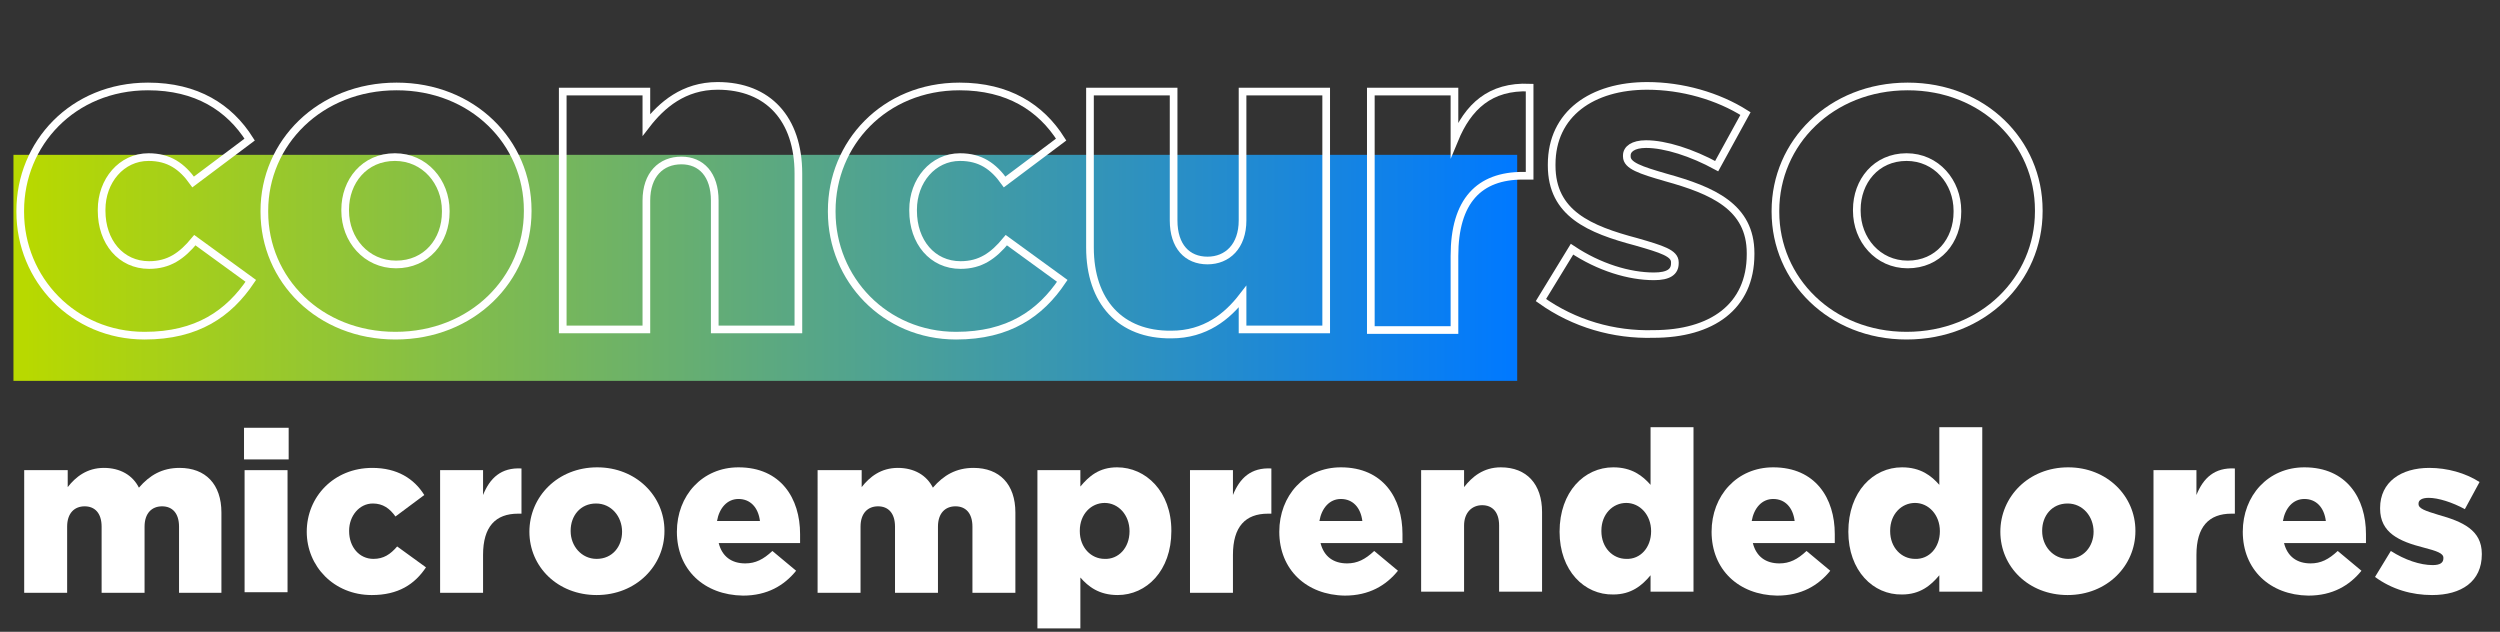 <?xml version="1.0" encoding="utf-8"?>
<!-- Generator: Adobe Illustrator 25.4.1, SVG Export Plug-In . SVG Version: 6.00 Build 0)  -->
<svg version="1.1" id="Capa_1" xmlns="http://www.w3.org/2000/svg" xmlns:xlink="http://www.w3.org/1999/xlink" x="0px" y="0px"
	 viewBox="0 0 442.4 111.8" style="enable-background:new 0 0 442.4 111.8;" xml:space="preserve">
<rect x="0" y="0" width="442.4" height="111.8" fill="#333333" stroke="none"/>
<style type="text/css">
	.st0{enable-background:new    ;}
	.st1{fill:#FFFFFF;}
	.st2{fill:url(#Trazado_13822_00000146471405415609057220000017891079176648010402_);}
	.st3{fill:none;stroke:#FFFFFF;stroke-width:1.357;stroke-miterlimit:10;}
</style>
<g id="Grupo_4886" transform="translate(-817.318 -1746.701)">
	<g class="st0">
		<path class="st1" d="M821.7,1829.9h7.6v3c1.4-1.8,3.4-3.4,6.4-3.4c2.9,0,5.1,1.3,6.2,3.5c1.9-2.2,4.1-3.5,7.2-3.5
			c4.6,0,7.4,2.9,7.4,7.9v14.2H849v-11.7c0-2.4-1.2-3.6-3-3.6s-3.1,1.2-3.1,3.6v11.7h-7.6v-11.7c0-2.4-1.2-3.6-3-3.6
			c-1.8,0-3.1,1.2-3.1,3.6v11.7h-7.6V1829.9z"/>
		<path class="st1" d="M860.5,1822.4h7.9v5.6h-7.9V1822.4z M860.6,1829.9h7.6v21.6h-7.6V1829.9z"/>
		<path class="st1" d="M871.6,1840.8L871.6,1840.8c0-6.2,4.8-11.3,11.6-11.3c4.4,0,7.4,1.9,9.2,4.8l-5.1,3.8c-1-1.4-2.2-2.3-4-2.3
			c-2.4,0-4.2,2.2-4.2,4.8v0.1c0,2.8,1.8,4.9,4.3,4.9c1.8,0,3-0.8,4.2-2.2l5.1,3.7c-2,3-4.9,4.9-9.6,4.9
			C876.4,1852,871.6,1846.9,871.6,1840.8z"/>
		<path class="st1" d="M895.2,1829.9h7.6v4.4c1.2-3,3.2-4.9,6.8-4.7v8h-0.6c-4,0-6.2,2.3-6.2,7.3v6.7h-7.6V1829.9z"/>
		<path class="st1" d="M911,1840.8L911,1840.8c0-6.2,5-11.4,12-11.4c6.9,0,11.9,5.1,11.9,11.2v0.1c0,6.1-5,11.3-12,11.3
			C916,1852,911,1847,911,1840.8z M927.4,1840.8L927.4,1840.8c0-2.7-1.9-5-4.6-5c-2.8,0-4.5,2.2-4.5,4.8v0.1c0,2.6,1.9,4.9,4.6,4.9
			C925.7,1845.6,927.4,1843.4,927.4,1840.8z"/>
		<path class="st1" d="M937.1,1840.8L937.1,1840.8c0-6.4,4.5-11.4,10.9-11.4c7.5,0,10.9,5.5,10.9,11.8c0,0.5,0,1,0,1.6h-14.4
			c0.6,2.4,2.3,3.6,4.7,3.6c1.8,0,3.2-0.7,4.8-2.2l4.2,3.5c-2.1,2.6-5.1,4.4-9.4,4.4C941.9,1852,937.1,1847.5,937.1,1840.8z
			 M951.8,1838.9c-0.3-2.4-1.7-3.9-3.8-3.9c-2,0-3.4,1.6-3.8,3.9H951.8z"/>
		<path class="st1" d="M962.2,1829.9h7.6v3c1.4-1.8,3.4-3.4,6.4-3.4c2.9,0,5.1,1.3,6.2,3.5c1.9-2.2,4.1-3.5,7.2-3.5
			c4.6,0,7.4,2.9,7.4,7.9v14.2h-7.6v-11.7c0-2.4-1.2-3.6-3-3.6s-3.1,1.2-3.1,3.6v11.7h-7.6v-11.7c0-2.4-1.2-3.6-3-3.6
			c-1.8,0-3.1,1.2-3.1,3.6v11.7h-7.6V1829.9z"/>
		<path class="st1" d="M1000.9,1829.9h7.6v2.9c1.5-1.8,3.3-3.4,6.5-3.4c5.1,0,9.6,4.3,9.6,11.2v0.1c0,7-4.4,11.3-9.5,11.3
			c-3.3,0-5.2-1.5-6.6-3.1v9h-7.6V1829.9z M1017.2,1840.7L1017.2,1840.7c0-2.9-2-5-4.4-5c-2.4,0-4.4,2-4.4,4.9v0.1
			c0,2.9,2,4.9,4.4,4.9C1015.2,1845.7,1017.2,1843.7,1017.2,1840.7z"/>
		<path class="st1" d="M1027.9,1829.9h7.6v4.4c1.2-3,3.2-4.9,6.8-4.7v8h-0.6c-4,0-6.2,2.3-6.2,7.3v6.7h-7.6V1829.9z"/>
		<path class="st1" d="M1043.7,1840.8L1043.7,1840.8c0-6.4,4.5-11.4,10.9-11.4c7.5,0,10.9,5.5,10.9,11.8c0,0.5,0,1,0,1.6H1051
			c0.6,2.4,2.3,3.6,4.7,3.6c1.8,0,3.2-0.7,4.8-2.2l4.2,3.5c-2.1,2.6-5.1,4.4-9.4,4.4C1048.5,1852,1043.7,1847.5,1043.7,1840.8z
			 M1058.4,1838.9c-0.3-2.4-1.7-3.9-3.8-3.9c-2,0-3.4,1.6-3.8,3.9H1058.4z"/>
		<path class="st1" d="M1068.8,1829.9h7.6v3c1.4-1.8,3.4-3.5,6.5-3.5c4.6,0,7.3,3,7.3,7.9v14.1h-7.6v-11.7c0-2.4-1.2-3.6-3-3.6
			c-1.8,0-3.2,1.3-3.2,3.6v11.7h-7.6V1829.9z"/>
		<path class="st1" d="M1093.3,1840.8L1093.3,1840.8c0-7.1,4.4-11.4,9.5-11.4c3.3,0,5.2,1.5,6.6,3.1v-10.2h7.6v29.1h-7.6v-2.9
			c-1.5,1.8-3.4,3.4-6.6,3.4C1097.7,1852,1093.3,1847.7,1093.3,1840.8z M1109.5,1840.7L1109.5,1840.7c0-2.9-2-5-4.4-5
			c-2.4,0-4.4,2-4.4,4.9v0.1c0,2.9,2,4.9,4.4,4.9C1107.6,1845.7,1109.5,1843.6,1109.5,1840.7z"/>
		<path class="st1" d="M1120.2,1840.8L1120.2,1840.8c0-6.4,4.5-11.4,10.9-11.4c7.5,0,10.9,5.5,10.9,11.8c0,0.5,0,1,0,1.6h-14.5
			c0.6,2.4,2.3,3.6,4.7,3.6c1.8,0,3.2-0.7,4.8-2.2l4.2,3.5c-2.1,2.6-5.1,4.4-9.4,4.4C1125,1852,1120.2,1847.5,1120.2,1840.8z
			 M1134.9,1838.9c-0.3-2.4-1.7-3.9-3.8-3.9c-2,0-3.4,1.6-3.8,3.9H1134.9z"/>
		<path class="st1" d="M1144.4,1840.8L1144.4,1840.8c0-7.1,4.4-11.4,9.5-11.4c3.3,0,5.2,1.5,6.6,3.1v-10.2h7.6v29.1h-7.6v-2.9
			c-1.5,1.8-3.4,3.4-6.6,3.4C1148.8,1852,1144.4,1847.7,1144.4,1840.8z M1160.6,1840.7L1160.6,1840.7c0-2.9-2-5-4.4-5
			c-2.4,0-4.4,2-4.4,4.9v0.1c0,2.9,2,4.9,4.4,4.9C1158.7,1845.7,1160.6,1843.6,1160.6,1840.7z"/>
		<path class="st1" d="M1171.3,1840.8L1171.3,1840.8c0-6.2,5-11.4,12-11.4c6.9,0,11.9,5.1,11.9,11.2v0.1c0,6.1-5,11.3-12,11.3
			C1176.3,1852,1171.3,1847,1171.3,1840.8z M1187.8,1840.8L1187.8,1840.8c0-2.7-1.9-5-4.6-5c-2.8,0-4.5,2.2-4.5,4.8v0.1
			c0,2.6,1.9,4.9,4.6,4.9C1186,1845.6,1187.8,1843.4,1187.8,1840.8z"/>
		<path class="st1" d="M1198.4,1829.9h7.6v4.4c1.2-3,3.2-4.9,6.8-4.7v8h-0.6c-4,0-6.2,2.3-6.2,7.3v6.7h-7.6V1829.9z"/>
		<path class="st1" d="M1214.2,1840.8L1214.2,1840.8c0-6.4,4.5-11.4,10.9-11.4c7.5,0,10.9,5.5,10.9,11.8c0,0.5,0,1,0,1.6h-14.5
			c0.6,2.4,2.3,3.6,4.7,3.6c1.8,0,3.2-0.7,4.8-2.2l4.2,3.5c-2.1,2.6-5.1,4.4-9.4,4.4C1219,1852,1214.2,1847.5,1214.2,1840.8z
			 M1228.9,1838.9c-0.3-2.4-1.7-3.9-3.8-3.9c-2,0-3.4,1.6-3.8,3.9H1228.9z"/>
		<path class="st1" d="M1237.6,1848.8l2.8-4.6c2.5,1.6,5.2,2.5,7.4,2.5c1.3,0,1.9-0.4,1.9-1.2v-0.1c0-0.8-1.2-1.2-3.5-1.8
			c-4.3-1.1-7.7-2.6-7.7-6.9v-0.1c0-4.6,3.7-7.1,8.7-7.1c3.2,0,6.4,0.9,8.9,2.5l-2.6,4.8c-2.2-1.2-4.7-2-6.4-2c-1.2,0-1.8,0.4-1.8,1
			v0.1c0,0.8,1.2,1.2,3.5,1.9c4.3,1.2,7.7,2.7,7.7,6.9v0.1c0,4.8-3.6,7.2-8.8,7.2C1244.1,1852,1240.6,1851,1237.6,1848.8z"/>
	</g>
	
		<linearGradient id="Trazado_13822_00000083803004138667291210000014712775394882262169_" gradientUnits="userSpaceOnUse" x1="498.123" y1="2355.291" x2="499.123" y2="2355.291" gradientTransform="matrix(-266.073 0 0 39.951 133622.781 -92302.141)">
		<stop  offset="0" style="stop-color:#0079FF"/>
		<stop  offset="1" style="stop-color:#B8D900"/>
	</linearGradient>
	<path id="Trazado_13822" style="fill:url(#Trazado_13822_00000083803004138667291210000014712775394882262169_);" d="
		M1085.7,1814.1H819.7v-40h266.1V1814.1z"/>
	<g class="st0">
		<path class="st3" d="M820.9,1784.2v-0.2c0-11.9,9.3-22,22.6-22c8.6,0,14.4,3.7,18,9.4l-10,7.5c-2-2.8-4.3-4.4-7.9-4.4
			c-4.8,0-8.3,4.2-8.3,9.3v0.2c0,5.5,3.4,9.6,8.4,9.6c3.5,0,5.8-1.6,8.1-4.4l9.9,7.2c-3.9,5.8-9.5,9.7-18.8,9.7
			C830.3,1806.1,820.9,1796.1,820.9,1784.2z"/>
		<path class="st3" d="M864.1,1784.2v-0.2c0-12,9.8-22,23.4-22c13.5,0,23.2,9.9,23.2,21.9v0.2c0,12-9.8,22-23.4,22
			C873.8,1806.1,864.1,1796.2,864.1,1784.2z M896.2,1784.2v-0.2c0-5.1-3.7-9.5-9-9.5c-5.4,0-8.8,4.3-8.8,9.3v0.2
			c0,5.1,3.7,9.5,9,9.5C892.8,1793.5,896.2,1789.3,896.2,1784.2z"/>
		<path class="st3" d="M916.9,1762.9h14.8v5.9c2.7-3.5,6.6-6.9,12.6-6.9c9,0,14.3,5.9,14.3,15.5v27.6h-14.8v-22.8
			c0-4.6-2.4-7.1-5.9-7.1c-3.6,0-6.2,2.5-6.2,7.1v22.8h-14.8V1762.9z"/>
		<path class="st3" d="M964.5,1784.2v-0.2c0-11.9,9.3-22,22.6-22c8.6,0,14.4,3.7,18,9.4l-10,7.5c-2-2.8-4.3-4.4-7.9-4.4
			c-4.8,0-8.3,4.2-8.3,9.3v0.2c0,5.5,3.4,9.6,8.4,9.6c3.5,0,5.8-1.6,8.1-4.4l9.9,7.2c-3.9,5.8-9.5,9.7-18.8,9.7
			C973.9,1806.1,964.5,1796.1,964.5,1784.2z"/>
		<path class="st3" d="M1010.2,1790.5v-27.6h14.8v22.8c0,4.6,2.4,7.1,6,7.1c3.5,0,6.2-2.5,6.2-7.1v-22.8h14.8v42.1h-14.8v-5.8
			c-2.7,3.5-6.6,6.7-12.6,6.7C1015.6,1806,1010.2,1800.1,1010.2,1790.5z"/>
		<path class="st3" d="M1059.9,1762.9h14.8v8.5c2.4-5.8,6.3-9.5,13.3-9.2v15.6h-1.2c-7.7,0-12.1,4.4-12.1,14.2v13.1h-14.8V1762.9z"
			/>
		<path class="st3" d="M1090,1799.8l5.5-9c4.8,3.2,10.1,4.8,14.5,4.8c2.6,0,3.7-0.8,3.7-2.3v-0.2c0-1.6-2.3-2.3-6.8-3.6
			c-8.3-2.2-15-5-15-13.5v-0.2c0-9,7.2-13.9,16.9-13.9c6.2,0,12.5,1.8,17.4,4.9l-5.1,9.3c-4.4-2.4-9.1-3.9-12.5-3.9
			c-2.3,0-3.4,0.9-3.4,2v0.2c0,1.6,2.4,2.4,6.9,3.7c8.3,2.3,15,5.2,15,13.4v0.2c0,9.3-6.9,14.1-17.2,14.1
			C1102.9,1806,1095.9,1804,1090,1799.8z"/>
		<path class="st3" d="M1131.5,1784.2v-0.2c0-12,9.8-22,23.4-22c13.5,0,23.2,9.9,23.2,21.9v0.2c0,12-9.8,22-23.4,22
			C1141.3,1806.1,1131.5,1796.2,1131.5,1784.2z M1163.7,1784.2v-0.2c0-5.1-3.7-9.5-9-9.5c-5.4,0-8.8,4.3-8.8,9.3v0.2
			c0,5.1,3.7,9.5,9,9.5C1160.3,1793.5,1163.7,1789.3,1163.7,1784.2z"/>
	</g>
</g>
</svg>
